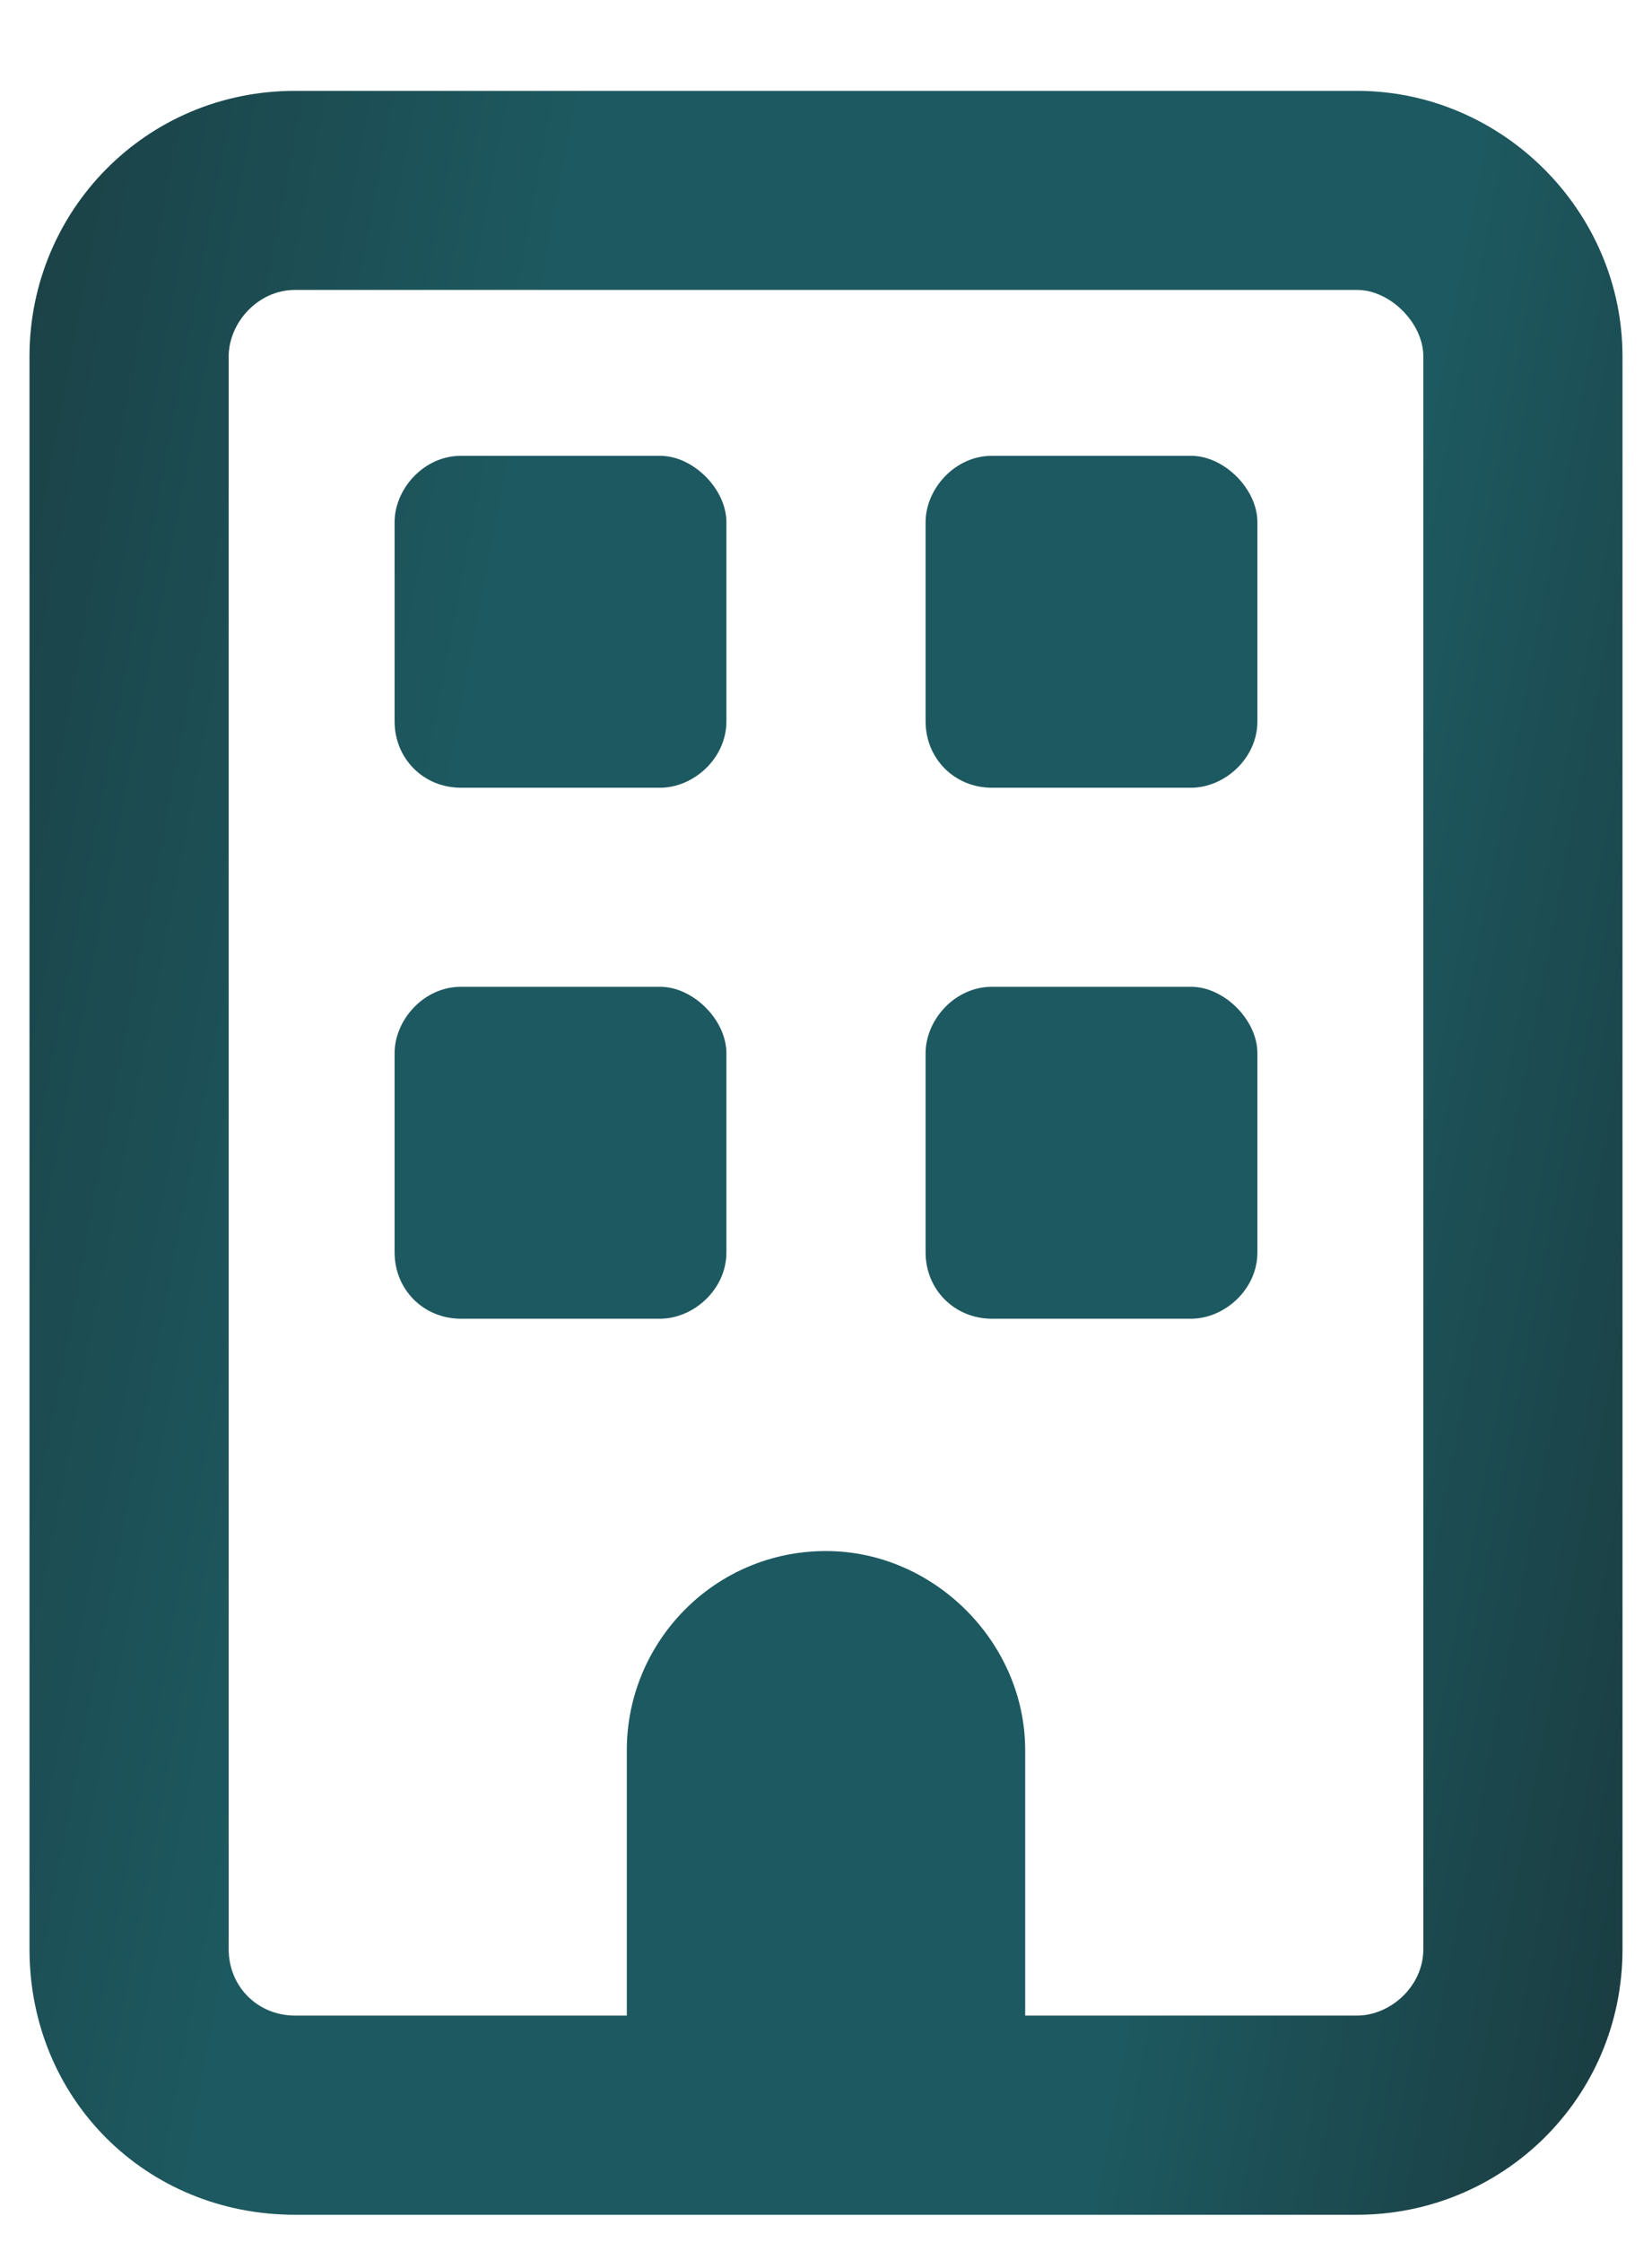 <svg width="14" height="19" viewBox="0 0 14 19" fill="none" xmlns="http://www.w3.org/2000/svg">
<path d="M2.5 2.457C2.184 2.457 1.938 2.738 1.938 3.02V16.52C1.938 16.836 2.184 17.082 2.5 17.082H5.312V14.832C5.312 13.918 6.051 13.145 7 13.145C7.914 13.145 8.688 13.918 8.688 14.832V17.082H11.5C11.781 17.082 12.062 16.836 12.062 16.52V3.02C12.062 2.738 11.781 2.457 11.5 2.457H2.5ZM0.25 3.02C0.25 1.789 1.234 0.77 2.5 0.77H11.5C12.73 0.77 13.75 1.789 13.75 3.02V16.52C13.75 17.785 12.73 18.77 11.5 18.77H2.5C1.234 18.77 0.25 17.785 0.25 16.52V3.02ZM3.344 4.426C3.344 4.145 3.59 3.863 3.906 3.863H5.594C5.875 3.863 6.156 4.145 6.156 4.426V6.113C6.156 6.43 5.875 6.676 5.594 6.676H3.906C3.59 6.676 3.344 6.43 3.344 6.113V4.426ZM8.406 3.863H10.094C10.375 3.863 10.656 4.145 10.656 4.426V6.113C10.656 6.43 10.375 6.676 10.094 6.676H8.406C8.09 6.676 7.844 6.43 7.844 6.113V4.426C7.844 4.145 8.09 3.863 8.406 3.863ZM3.344 8.926C3.344 8.645 3.59 8.363 3.906 8.363H5.594C5.875 8.363 6.156 8.645 6.156 8.926V10.614C6.156 10.93 5.875 11.176 5.594 11.176H3.906C3.59 11.176 3.344 10.93 3.344 10.614V8.926ZM8.406 8.363H10.094C10.375 8.363 10.656 8.645 10.656 8.926V10.614C10.656 10.93 10.375 11.176 10.094 11.176H8.406C8.09 11.176 7.844 10.93 7.844 10.614V8.926C7.844 8.645 8.09 8.363 8.406 8.363Z" fill="url(#paint0_linear_556_12024)"/>
<defs>
<linearGradient id="paint0_linear_556_12024" x1="0" y1="-2.48" x2="17.012" y2="0.735" gradientUnits="userSpaceOnUse">
<stop stop-color="#1A3C40"/>
<stop offset="0.318" stop-color="#1D5960"/>
<stop offset="0.75" stop-color="#1D5960"/>
<stop offset="1" stop-color="#1A3C40"/>
</linearGradient>
</defs>
</svg>
